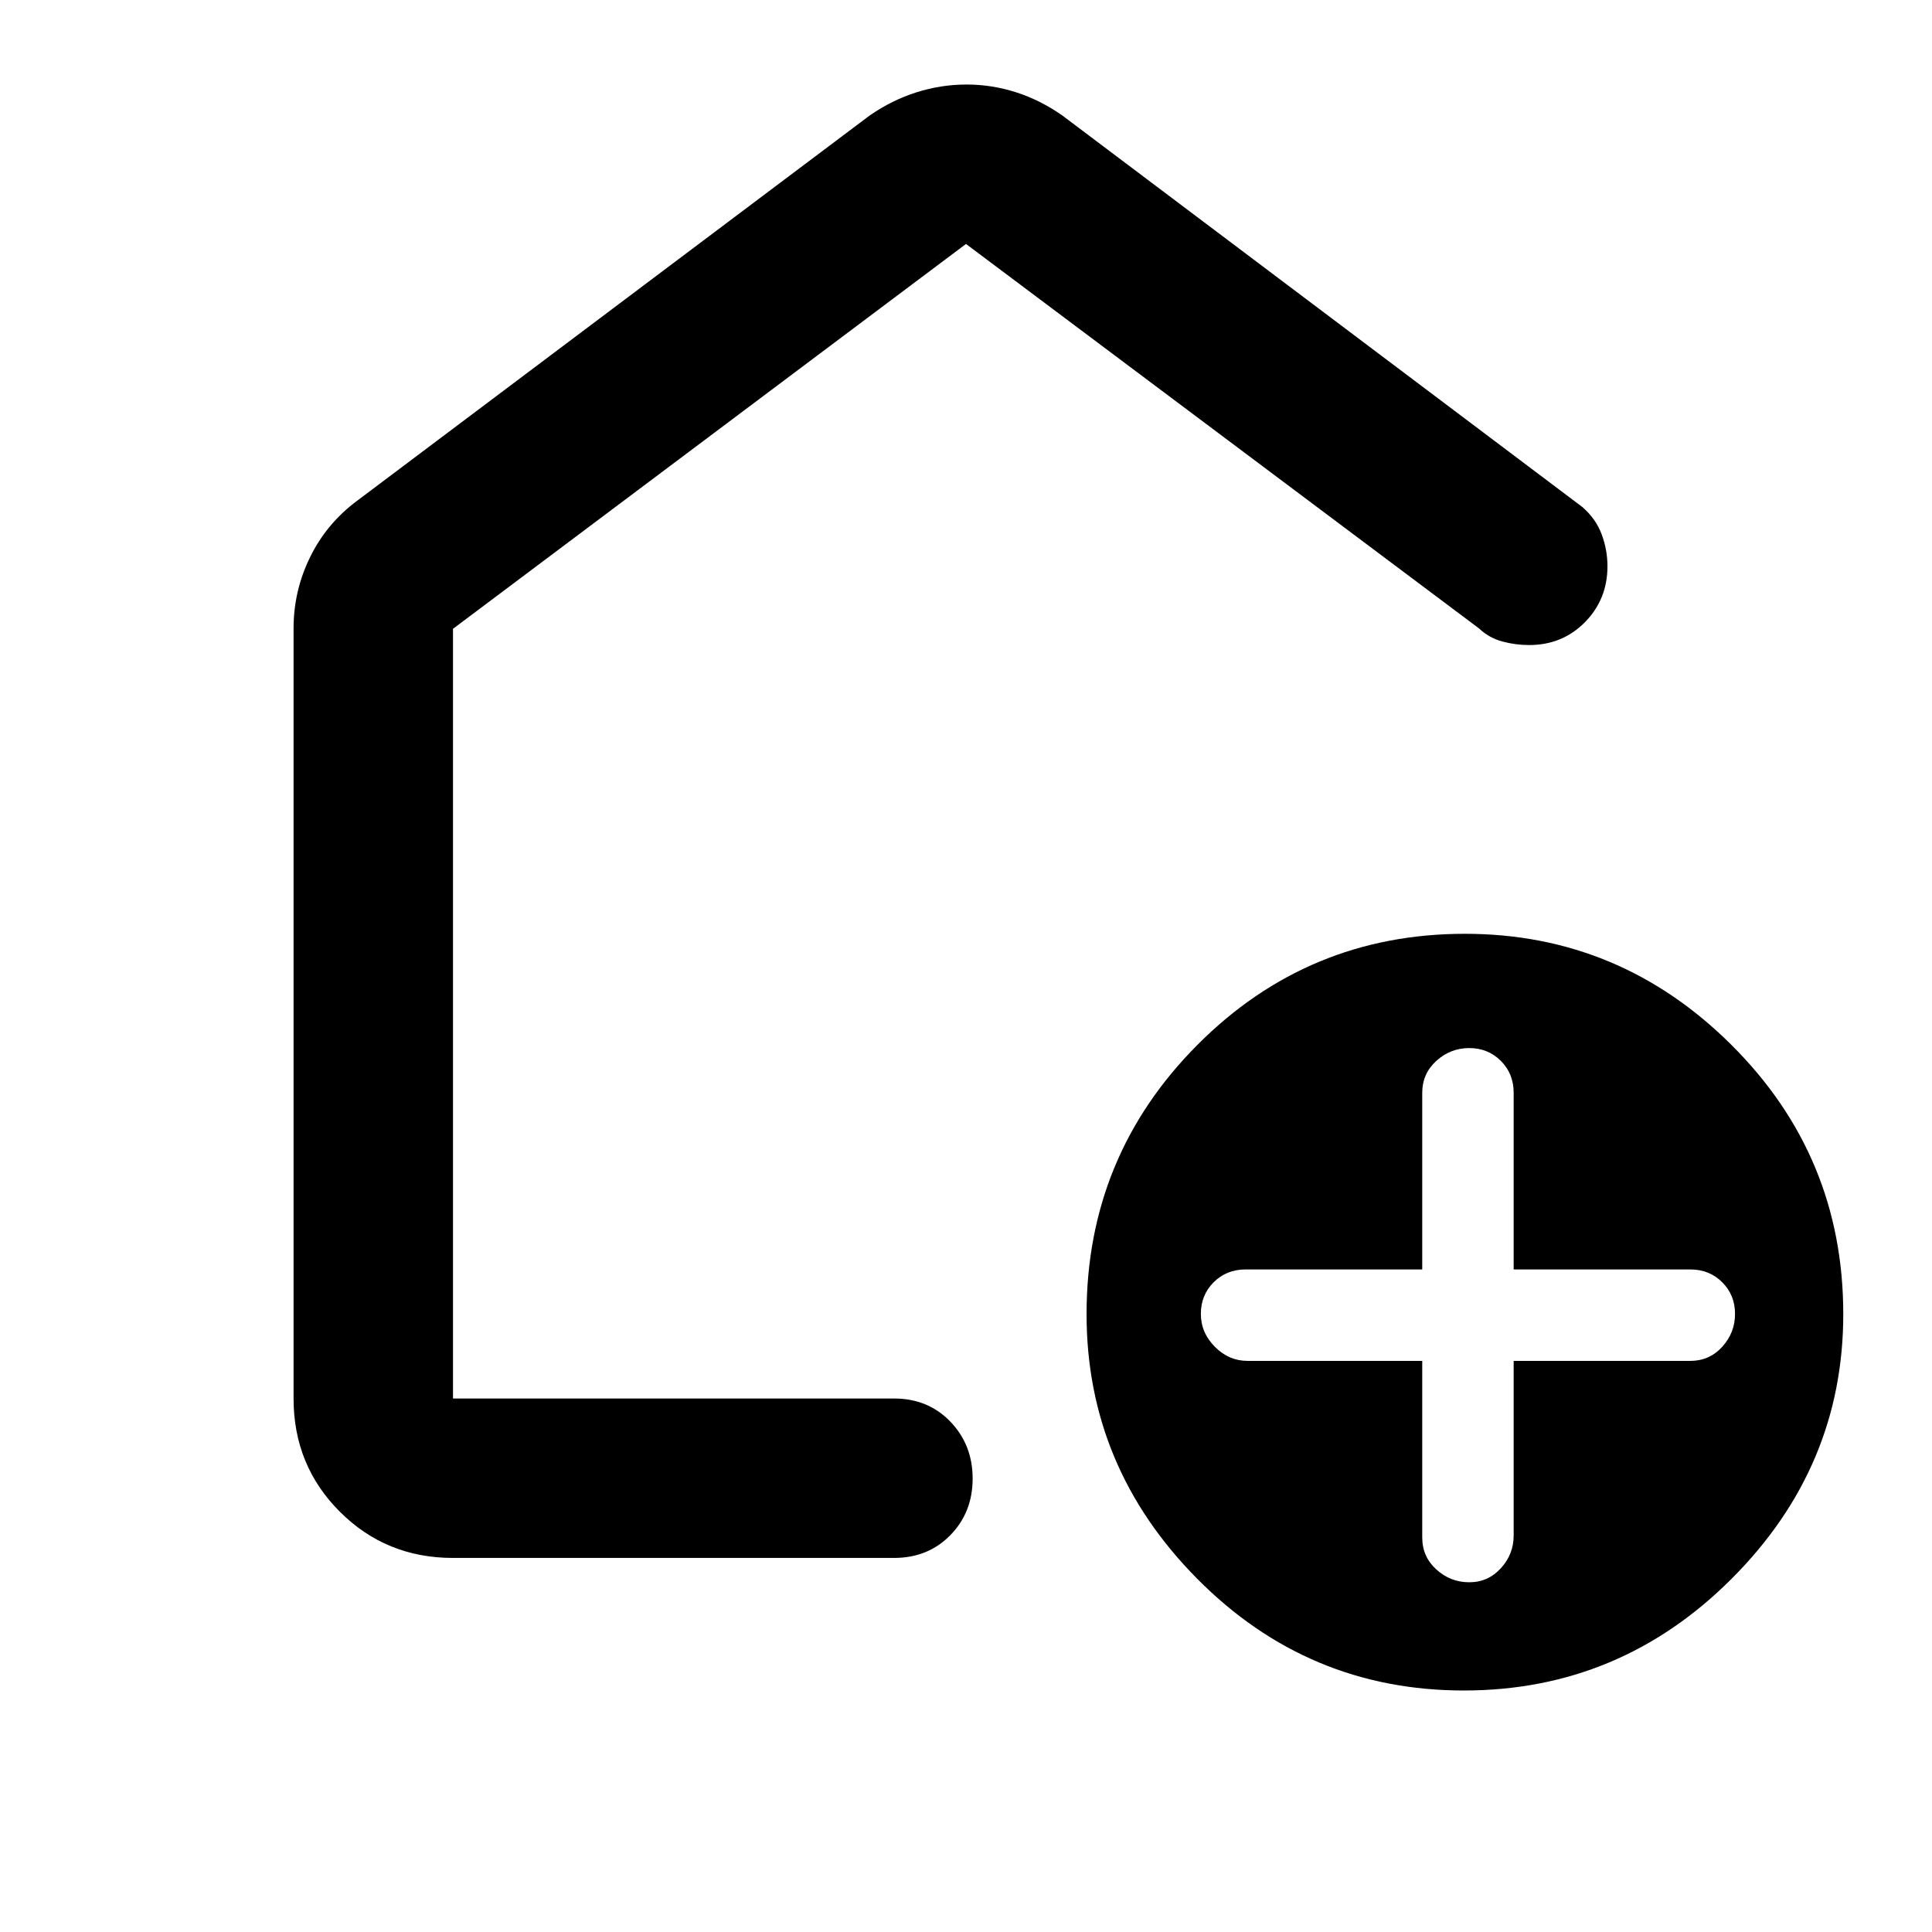 <svg xmlns="http://www.w3.org/2000/svg" width="48" height="48" viewBox="0 -960 960 960"><path d="M706.7-283.78V-196q0 9.49 7 15.85 7.01 6.37 16.36 6.37 9.34 0 15.71-6.97 6.36-6.96 6.36-16.25v-86.78h87.78q9.49 0 15.86-7.01 6.36-7.01 6.36-16.35 0-9.35-6.36-15.71-6.37-6.37-15.86-6.37h-87.78V-417q0-9.49-6.36-15.85-6.37-6.37-15.71-6.37-9.35 0-16.36 6.37-7 6.36-7 15.85v87.78h-87.79q-9.48 0-15.85 6.37-6.36 6.36-6.36 15.71 0 9.34 6.96 16.35 6.97 7.01 16.25 7.01h86.79ZM727.41-120q-77.5 0-132.5-55.5t-55-131.5q0-78.43 54.99-133.72Q649.89-496 727.91-496q77 0 132.5 55.28 55.5 55.29 55.5 133.72 0 76-55.5 131.5t-133 55.5ZM145.87-265.09v-382.65q0-18.65 8.17-35.34 8.16-16.69 23.18-27.92l254.91-191.61q11.12-7.69 23.32-11.54 12.21-3.85 24.79-3.85 12.59 0 24.61 3.85t23.02 11.54L786.35-708q6.69 5.88 9.54 13.58 2.85 7.71 2.85 15.78 0 16.44-11.19 27.8t-27.74 11.36q-6.81 0-13.38-1.78-6.56-1.78-11.52-6.48L480-838.78 225.09-647.55v382.46h219.17q16.9 0 27.97 11.5 11.07 11.51 11.07 28.29t-11.07 28.1q-11.07 11.33-27.97 11.33H225.09q-33.26 0-56.24-22.98-22.98-22.98-22.98-56.24ZM480-552.43Z"/></svg>